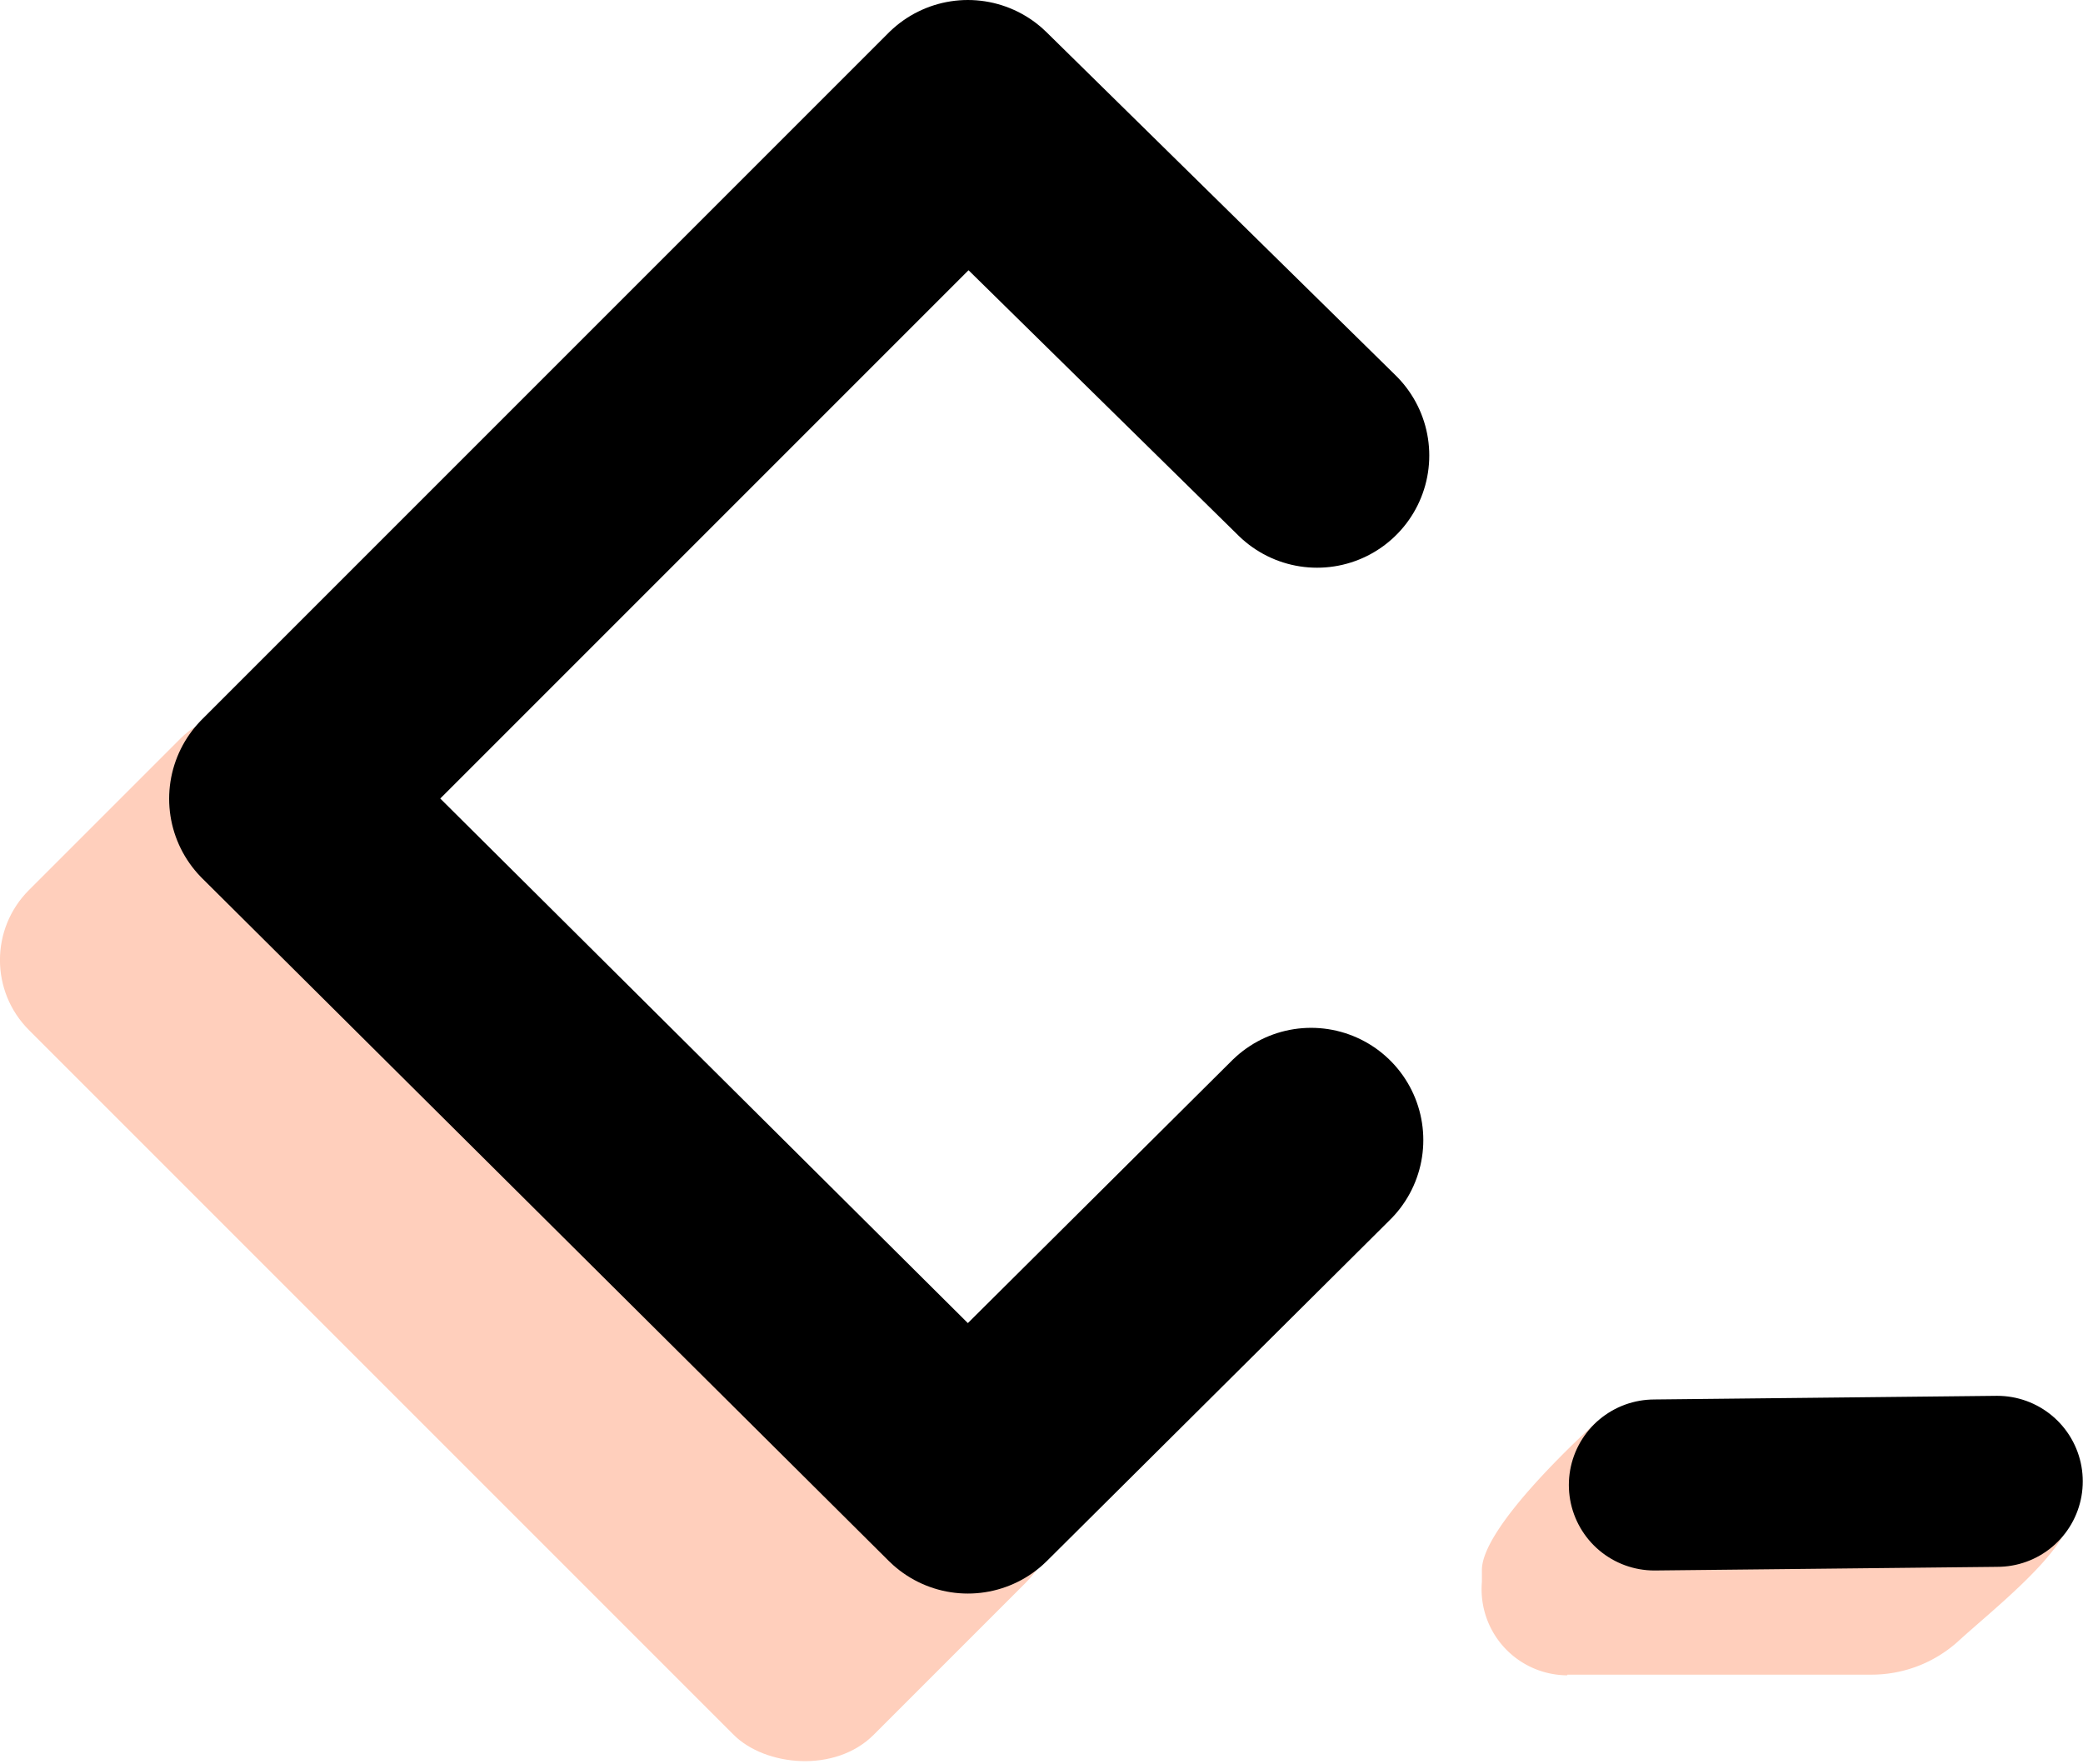 <svg xmlns="http://www.w3.org/2000/svg" viewBox="0 0 62.93 53.29"><title>Asset 29</title><g id="Layer_2" data-name="Layer 2"><g id="Layer_14" data-name="Layer 14"><rect x="9.7" y="19.32" width="12.46" height="36.09" rx="2.99" ry="2.99" transform="translate(-21.76 22.2) rotate(-45)" style="fill:#ffcfbc"/><polyline points="39.61 34.44 29.24 44.75 8.5 24.13 29.24 3.39 39.79 13.76" style="fill:none;stroke:#000;stroke-linecap:round;stroke-linejoin:round;stroke-width:6.78px"/><path d="M47.35,50.61a2.6,2.6,0,0,1-2.58-2.82v-.36c0-1.35,3.24-4.26,3.48-4.49.08-.08.36-.06.47-.06H61.27s1.24.13,1.26,1.87v1.19c-.32,1.13-2.41,2.76-3.38,3.65a3.9,3.9,0,0,1-2.63,1H47.35Z" style="fill:#ffcfbc"/><line x1="49.98" y1="44.86" x2="60.34" y2="44.75" style="fill:none;stroke:#000;stroke-linecap:round;stroke-linejoin:round;stroke-width:5.166px"/></g></g></svg>